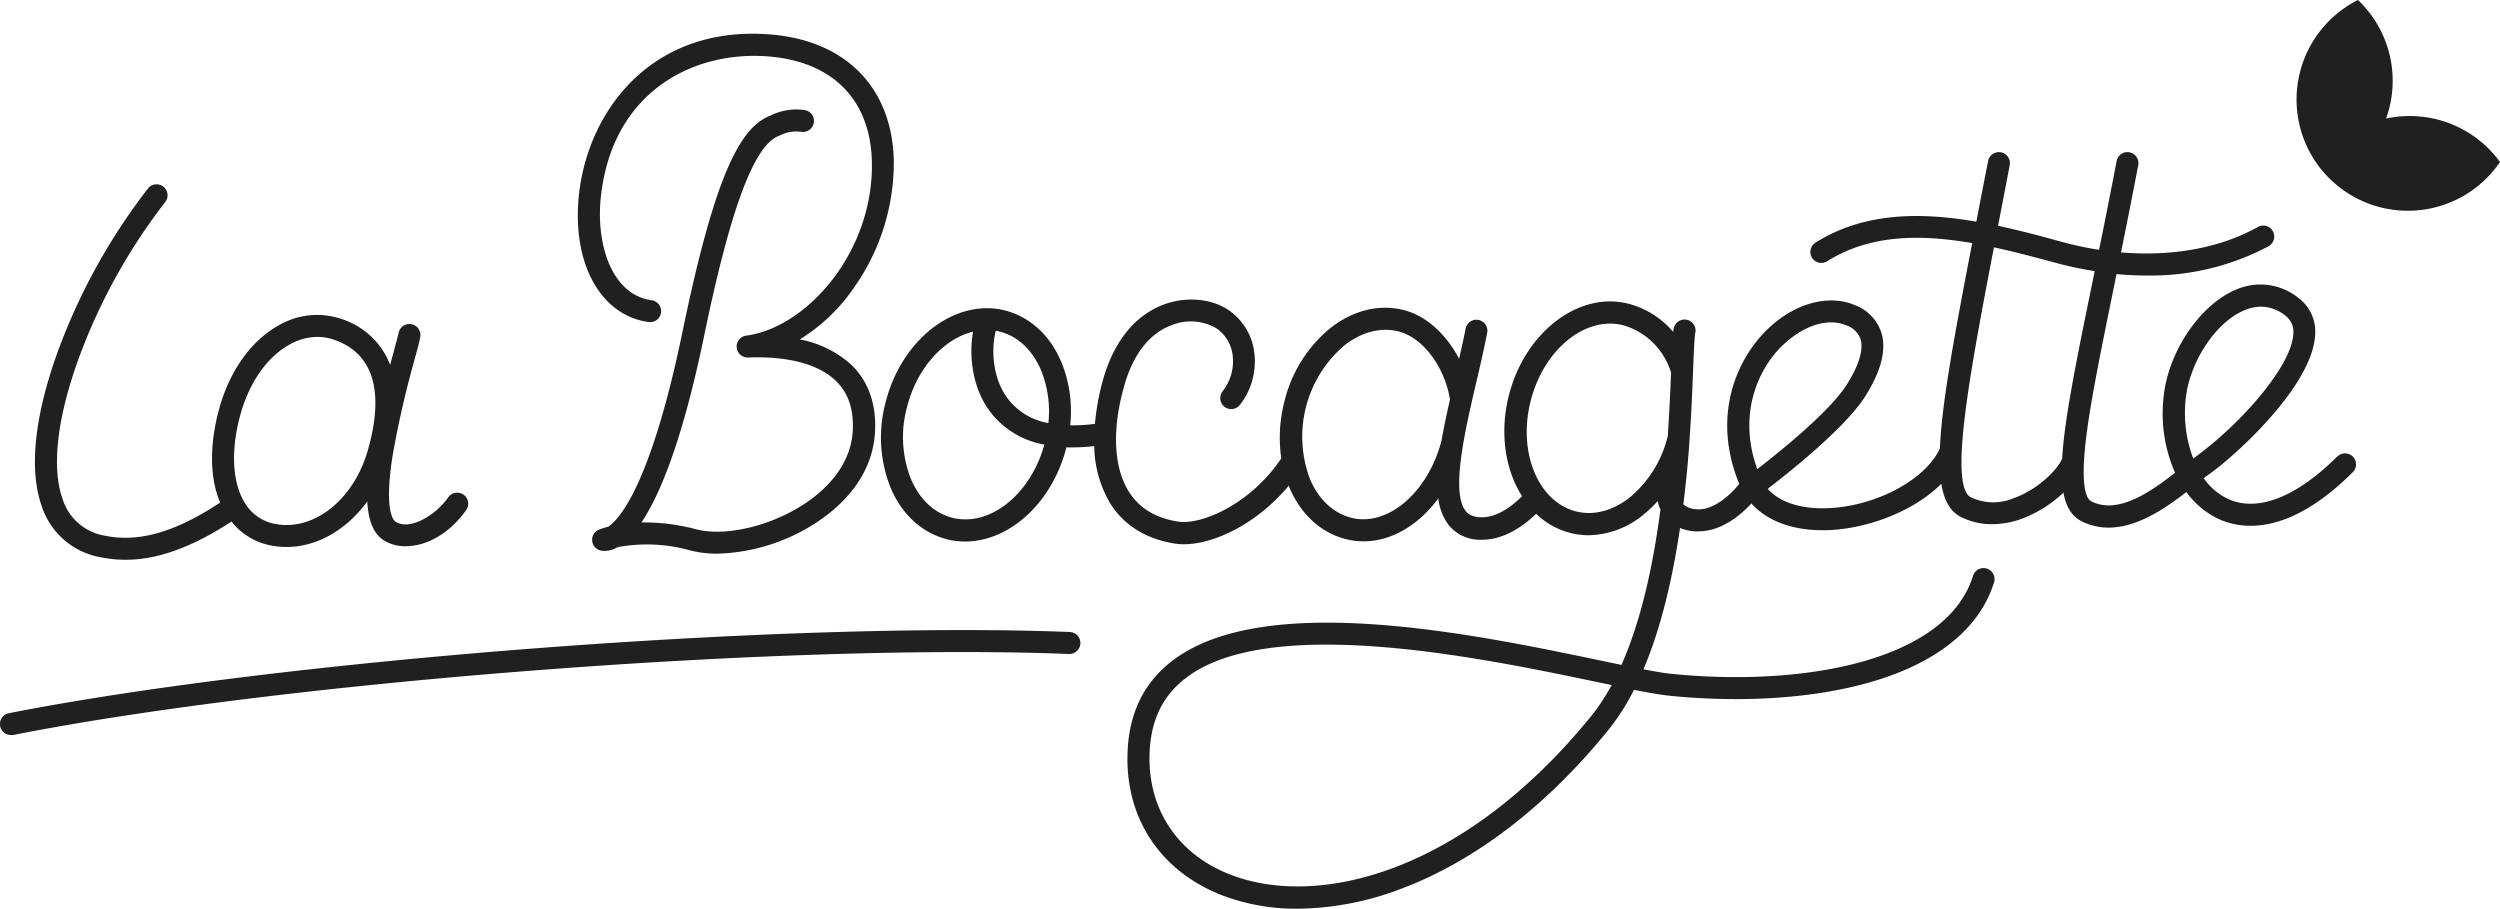 <svg xmlns="http://www.w3.org/2000/svg" viewBox="0 0 504.59 183.37"><defs><style>.cls-1{fill:#20201e;}</style></defs><g id="Calque_2" data-name="Calque 2"><g id="Calque_11" data-name="Calque 11"><path class="cls-1" d="M20.33,112.48a24.91,24.91,0,0,0,5,.5c6.48,0,13.42-2.51,21.39-7.71a13.34,13.34,0,0,0,8.1,4.85,16.35,16.35,0,0,0,3,.28c6.18,0,12.16-3.48,16.31-9.2.2,3.77,1.2,6.43,3.23,7.79a8.15,8.15,0,0,0,4.52,1.26c3.93,0,8.67-2.28,12.22-7.31a2.22,2.22,0,0,0-3.63-2.56c-2.66,3.78-7.89,6.75-10.65,4.91-.4-.27-2.33-2.17-.59-13.26A199.32,199.32,0,0,1,83.8,72.12c.47-1.73.84-3.1,1-4a2.22,2.22,0,0,0-4.33-1c-.19.82-.55,2.15-1,3.84-.25.91-.49,1.8-.72,2.69A15.65,15.65,0,0,0,68.67,64.3a15.3,15.3,0,0,0-12.22,1.26c-5.72,3.08-10.21,9.38-12.3,17.28-1.91,7.18-1.79,13.66.28,18.6-9.07,6-16.48,8.08-23.2,6.69a10.78,10.78,0,0,1-8.58-7.36c-2.32-6.43-1.1-16.7,3.42-28.93A117.89,117.89,0,0,1,33.44,40.66,2.22,2.22,0,0,0,30,37.88,122.21,122.21,0,0,0,11.91,70.3c-3.46,9.34-6.86,22.48-3.44,32A15.31,15.31,0,0,0,20.33,112.48ZM48.44,84c1.78-6.72,5.47-12,10.12-14.52A11.55,11.55,0,0,1,64.07,68a10.07,10.07,0,0,1,3.2.52c10.2,3.4,9.38,14.17,6.9,22.6-2.88,9.8-10.86,16.1-18.57,14.64a9,9,0,0,1-6.15-4.21C46.91,97.51,46.54,91.11,48.44,84Z"/><path class="cls-1" d="M130.92,65a2.22,2.22,0,0,0,.6-4.4c-8.06-1.1-11.26-11.29-10.25-20.79,2.25-21.23,18.55-29.58,33.7-28.43,13,1,20.64,8.66,21,21.05.52,18.21-13,33.66-25.35,35.31a2.22,2.22,0,0,0,.38,4.42c4.65-.2,13.14.17,17.82,4.82,2.37,2.36,3.46,5.52,3.31,9.67-.24,6.66-4.67,11.32-8.35,14.06-6.9,5.14-16.92,7.77-23.31,6.11a40.51,40.51,0,0,0-11-1.37c3.77-5.64,8.29-16.6,12.65-37.66,5.26-25.47,10-38.28,14.95-40.31l.28-.12a7.42,7.42,0,0,1,4.35-.76,2.22,2.22,0,1,0,.66-4.39,11.72,11.72,0,0,0-6.72,1.05l-.26.11c-5.66,2.33-10.82,10.62-17.61,43.52-6.39,30.9-12.72,37.87-15,39.42a14.3,14.3,0,0,0-1.89.6,2.22,2.22,0,0,0,.44,4.23,4.9,4.9,0,0,0,3.31-.7,32.41,32.41,0,0,1,14.78.68,21.7,21.7,0,0,0,5.36.63,38.4,38.4,0,0,0,21.72-7.48c6.4-4.76,9.9-10.8,10.14-17.47.19-5.37-1.36-9.73-4.62-13a21.22,21.22,0,0,0-10.6-5.29,36.57,36.57,0,0,0,11.21-10.82A43.8,43.8,0,0,0,180.4,32.3C180,17.58,170.61,8.1,155.31,6.94c-23.88-1.82-36.67,15.53-38.46,32.4C115.39,53.11,121.18,63.66,130.92,65Z"/><path class="cls-1" d="M215.76,132a2.24,2.24,0,0,0,2.3-2.13,2.22,2.22,0,0,0-2.13-2.31c-57-2.25-159.06,5.56-214.14,16.39a2.22,2.22,0,0,0,.43,4.4,2.09,2.09,0,0,0,.43,0C57.46,137.52,159,129.75,215.76,132Z"/><path class="cls-1" d="M481.6,23.93A22.48,22.48,0,0,0,475.92,0a22.48,22.48,0,0,0-8.12,33.27h0s0,0,.05.08c.34.46.69.9,1.06,1.33l.41.45c.29.33.59.64.9.94a22.48,22.48,0,0,0,34.37-3.37A22.52,22.52,0,0,0,481.6,23.93Z"/><path class="cls-1" d="M471.67,92.21c-8.31,8.25-16.16,11.24-22.11,8.43a12.63,12.63,0,0,1-4.77-4.12c.33-.26.64-.49.92-.68,5.42-3.78,21.28-18.14,21.58-28.5A8.43,8.43,0,0,0,464,60.21a12.23,12.23,0,0,0-12.85-1.68c-7.25,3.11-13.6,12.64-14.47,21.7A29.79,29.79,0,0,0,439,95.42c-4.87,3.82-11.54,8.52-16.92,5.76-.85-.44-2.14-2.52-1.17-11.56.83-7.6,3-18.16,5.72-31.54.19-.9.37-1.82.56-2.76q3,.28,6,.29a50.66,50.66,0,0,0,24.7-5.92,2.22,2.22,0,0,0-2.17-3.88c-7.63,4.27-17.3,6-27.62,5.13,1.1-5.46,2.28-11.33,3.46-17.54a2.22,2.22,0,1,0-4.36-.83c-1.21,6.32-2.4,12.3-3.53,17.85a69.48,69.48,0,0,1-8-1.73c-4.1-1.14-8.25-2.23-12.39-3.11q1.13-5.82,2.34-12.18a2.22,2.22,0,1,0-4.36-.83Q400,38.93,398.9,44.74c-11.57-2-22.84-1.81-32.43,4.21a2.22,2.22,0,1,0,2.36,3.76c8.48-5.32,18.5-5.5,29.23-3.64-3.6,18.67-6.14,32.3-6.52,41.44-3,6.59-13.74,12.08-23.68,12.08h-.13c-3,0-8-.61-10.94-3.93,4.93-3.78,15.82-12.52,19.72-18.72,3.19-5.07,4.27-9.38,3.22-12.8a8.91,8.91,0,0,0-5.24-5.51c-5.39-2.35-12.39-.42-17.86,4.94-6.33,6.21-11.11,17.63-5.59,31.1-1.38,1.76-5.08,5.49-8.7,5.11a4.08,4.08,0,0,1-2.58-1c.57-4.61,1-9.07,1.26-13.17,0,0,0-.06,0-.09.39-5.52.58-10.39.72-14.12.14-3.41.25-6.36.43-7.18a2.22,2.22,0,0,0-4.34-1,6.41,6.41,0,0,0-.12.76,17.75,17.75,0,0,0-9-5.67c-10-2.58-20.87,5.67-24.14,18.4-1.95,7.59-.77,15.09,2.63,20.44-1.58,1.6-4.71,4.26-8.09,4.26-2,0-2.85-.73-3.29-1.28-3-3.84-.18-16,2.11-25.8.8-3.42,1.63-7,2.25-10.22a2.22,2.22,0,0,0-4.36-.83c-.38,2-.84,4-1.32,6.15-2.56-4.93-6.62-8.68-11.11-9.83-5-1.28-10.25,0-14.86,3.61a27.42,27.42,0,0,0-9.28,14.79,29,29,0,0,0-.64,11.52c-6.31,9.38-16.26,13.51-20.9,12.75s-7.82-2.79-9.89-6.08c-3.1-4.92-3.4-12.79-.83-21.6,2.31-7.91,6.5-10.91,9.6-12a10.28,10.28,0,0,1,8.85.63,7.69,7.69,0,0,1,3.33,5.3,9.8,9.8,0,0,1-2,7.45,2.22,2.22,0,0,0,3.48,2.76,14.28,14.28,0,0,0,2.87-10.9,12.13,12.13,0,0,0-5.24-8.3c-3.39-2.27-8.43-2.71-12.84-1.12-4.06,1.48-9.51,5.27-12.34,15A48.24,48.24,0,0,0,221,85.55a34,34,0,0,1-5,.3A26.19,26.19,0,0,0,214.19,73c-2.29-5.38-6.3-9-11.27-10.32-10-2.58-20.87,5.67-24.14,18.4a27.33,27.33,0,0,0,1,17.43c2.3,5.38,6.3,9,11.28,10.32a14.92,14.92,0,0,0,3.74.47c8.86,0,17.53-7.72,20.4-18.87,0,0,0-.08,0-.13.44,0,.87,0,1.32,0a39.78,39.78,0,0,0,4.34-.26,23.16,23.16,0,0,0,3.23,11.57c2.78,4.41,7.13,7.13,12.93,8.09a11.65,11.65,0,0,0,1.91.15c6.14,0,14.83-4.16,21.19-11.83.06.15.11.31.17.46,2.3,5.38,6.3,9,11.28,10.32a14.57,14.57,0,0,0,3.63.46c5.64,0,11.12-3.26,15.1-8.67a11.11,11.11,0,0,0,2.07,5.35,8.17,8.17,0,0,0,6.77,3h0c4.72,0,8.73-3.12,10.91-5.24a15.43,15.43,0,0,0,6.84,3.85,15,15,0,0,0,3.77.48,17.77,17.77,0,0,0,11.05-4.16,24,24,0,0,0,2.88-2.74c.05.26.12.52.19.78a8.21,8.21,0,0,0,.36.91c-1.4,10.74-3.76,22.1-7.87,31.38l-4.27-.89c-25.35-5.3-67.77-14.17-86.38.06-5.54,4.23-8.57,10.2-9,17.74-.81,13.57,6.31,24.64,19.06,29.6a42,42,0,0,0,15.22,2.7,60,60,0,0,0,21.18-4.13c14.74-5.59,29.08-16.61,41.47-31.85a46.47,46.47,0,0,0,5.25-8.19c3,.59,5.48,1,7.28,1.2,14.79,1.47,29.14.49,40.41-2.75,13.48-3.88,22.13-10.87,25-20.22a2.22,2.22,0,0,0-4.24-1.31c-5.37,17.36-34.38,22.48-60.75,19.86-1.44-.14-3.4-.47-5.79-.93,3.67-8.65,5.94-18.76,7.38-28.52a10.13,10.13,0,0,0,2.77.67,8,8,0,0,0,1,0c4.74,0,8.67-3.49,10.63-5.63,3.1,3.45,8.06,5.38,14.22,5.41,8.09.06,18.17-3.42,24.12-9.38.55,3.39,1.79,5.59,3.9,6.67a13.64,13.64,0,0,0,6.28,1.49,17.59,17.59,0,0,0,5.79-1,25,25,0,0,0,8.68-5.37c.52,2.86,1.67,4.75,3.6,5.74a11.9,11.9,0,0,0,5.51,1.32c5.8,0,11.49-3.91,15.7-7.18a17,17,0,0,0,6.37,5.37c4.5,2.13,14,3.76,27.13-9.29a2.22,2.22,0,1,0-3.12-3.15ZM210.11,74.7a22,22,0,0,1,1.49,10.69,13,13,0,0,1-8.53-5.4c-3.12-4.6-2.81-10.45-2.09-13.21.28,0,.56.09.83.16C205.42,67.86,208.37,70.62,210.11,74.7Zm-17.94,29.79c-3.6-.93-6.55-3.69-8.29-7.77a22.91,22.91,0,0,1-.8-14.58c2-7.93,7.45-13.78,13.32-15.2-.77,4.25-.4,10.53,3,15.55a17.5,17.5,0,0,0,11.39,7.24C208,99.83,199.73,106.43,192.17,104.49Zm80.53,0c-3.6-.93-6.55-3.68-8.29-7.77a24.23,24.23,0,0,1,6.92-27c3.5-2.74,7.4-3.74,11-2.81,4.86,1.25,9.24,7.1,10.33,13.71-.65,2.86-1.24,5.63-1.7,8.27C288.25,99.41,280.07,106.39,272.7,104.5Zm48.42,40.09c-25.72,31.63-55.1,38.83-72.82,31.94-10.86-4.22-16.93-13.64-16.24-25.2.38-6.28,2.76-11,7.28-14.47,6.52-5,16.84-6.74,28.37-6.74,18.54,0,40.24,4.54,54.41,7.5l3.17.66A42.32,42.32,0,0,1,321.12,144.59ZM329,100.36c-3.47,2.76-7.36,3.77-10.94,2.85-7.67-2-11.75-12-9.1-22.35S320,63.69,327.67,65.66A14.19,14.19,0,0,1,337.21,75c0,.06.05.11.07.16-.14,3.52-.33,7.94-.67,12.9A23.21,23.21,0,0,1,329,100.36Zm30.77-30.62c3.08-3,6.66-4.67,9.82-4.67a7.91,7.91,0,0,1,3.15.63,4.55,4.55,0,0,1,2.78,2.74c.64,2.11-.3,5.27-2.74,9.14-3.35,5.34-13.15,13.28-18.1,17.11C350.77,83.84,354.64,74.74,359.74,69.74Zm46.59,30.84a10.55,10.55,0,0,1-8.57-.21c-1.56-.8-2.07-4.08-1.84-9.12v-.18c.44-9.24,3.26-24.33,6.5-41.15,3.95.86,8,1.92,12,3a72.16,72.16,0,0,0,8.33,1.8c-.16.82-.33,1.63-.49,2.42-3.25,15.9-5.63,27.53-6.07,35.45C415,95.22,410.93,99,406.33,100.58Zm36.84-8.39-.52.37a26,26,0,0,1-1.54-11.91c.72-7.47,6-15.56,11.8-18a8.66,8.66,0,0,1,3.41-.75,7.86,7.86,0,0,1,4.94,1.83,4,4,0,0,1,1.59,3.51c-.1,3.35-2.88,8.31-7.84,14A77,77,0,0,1,443.17,92.19Z"/></g></g></svg>